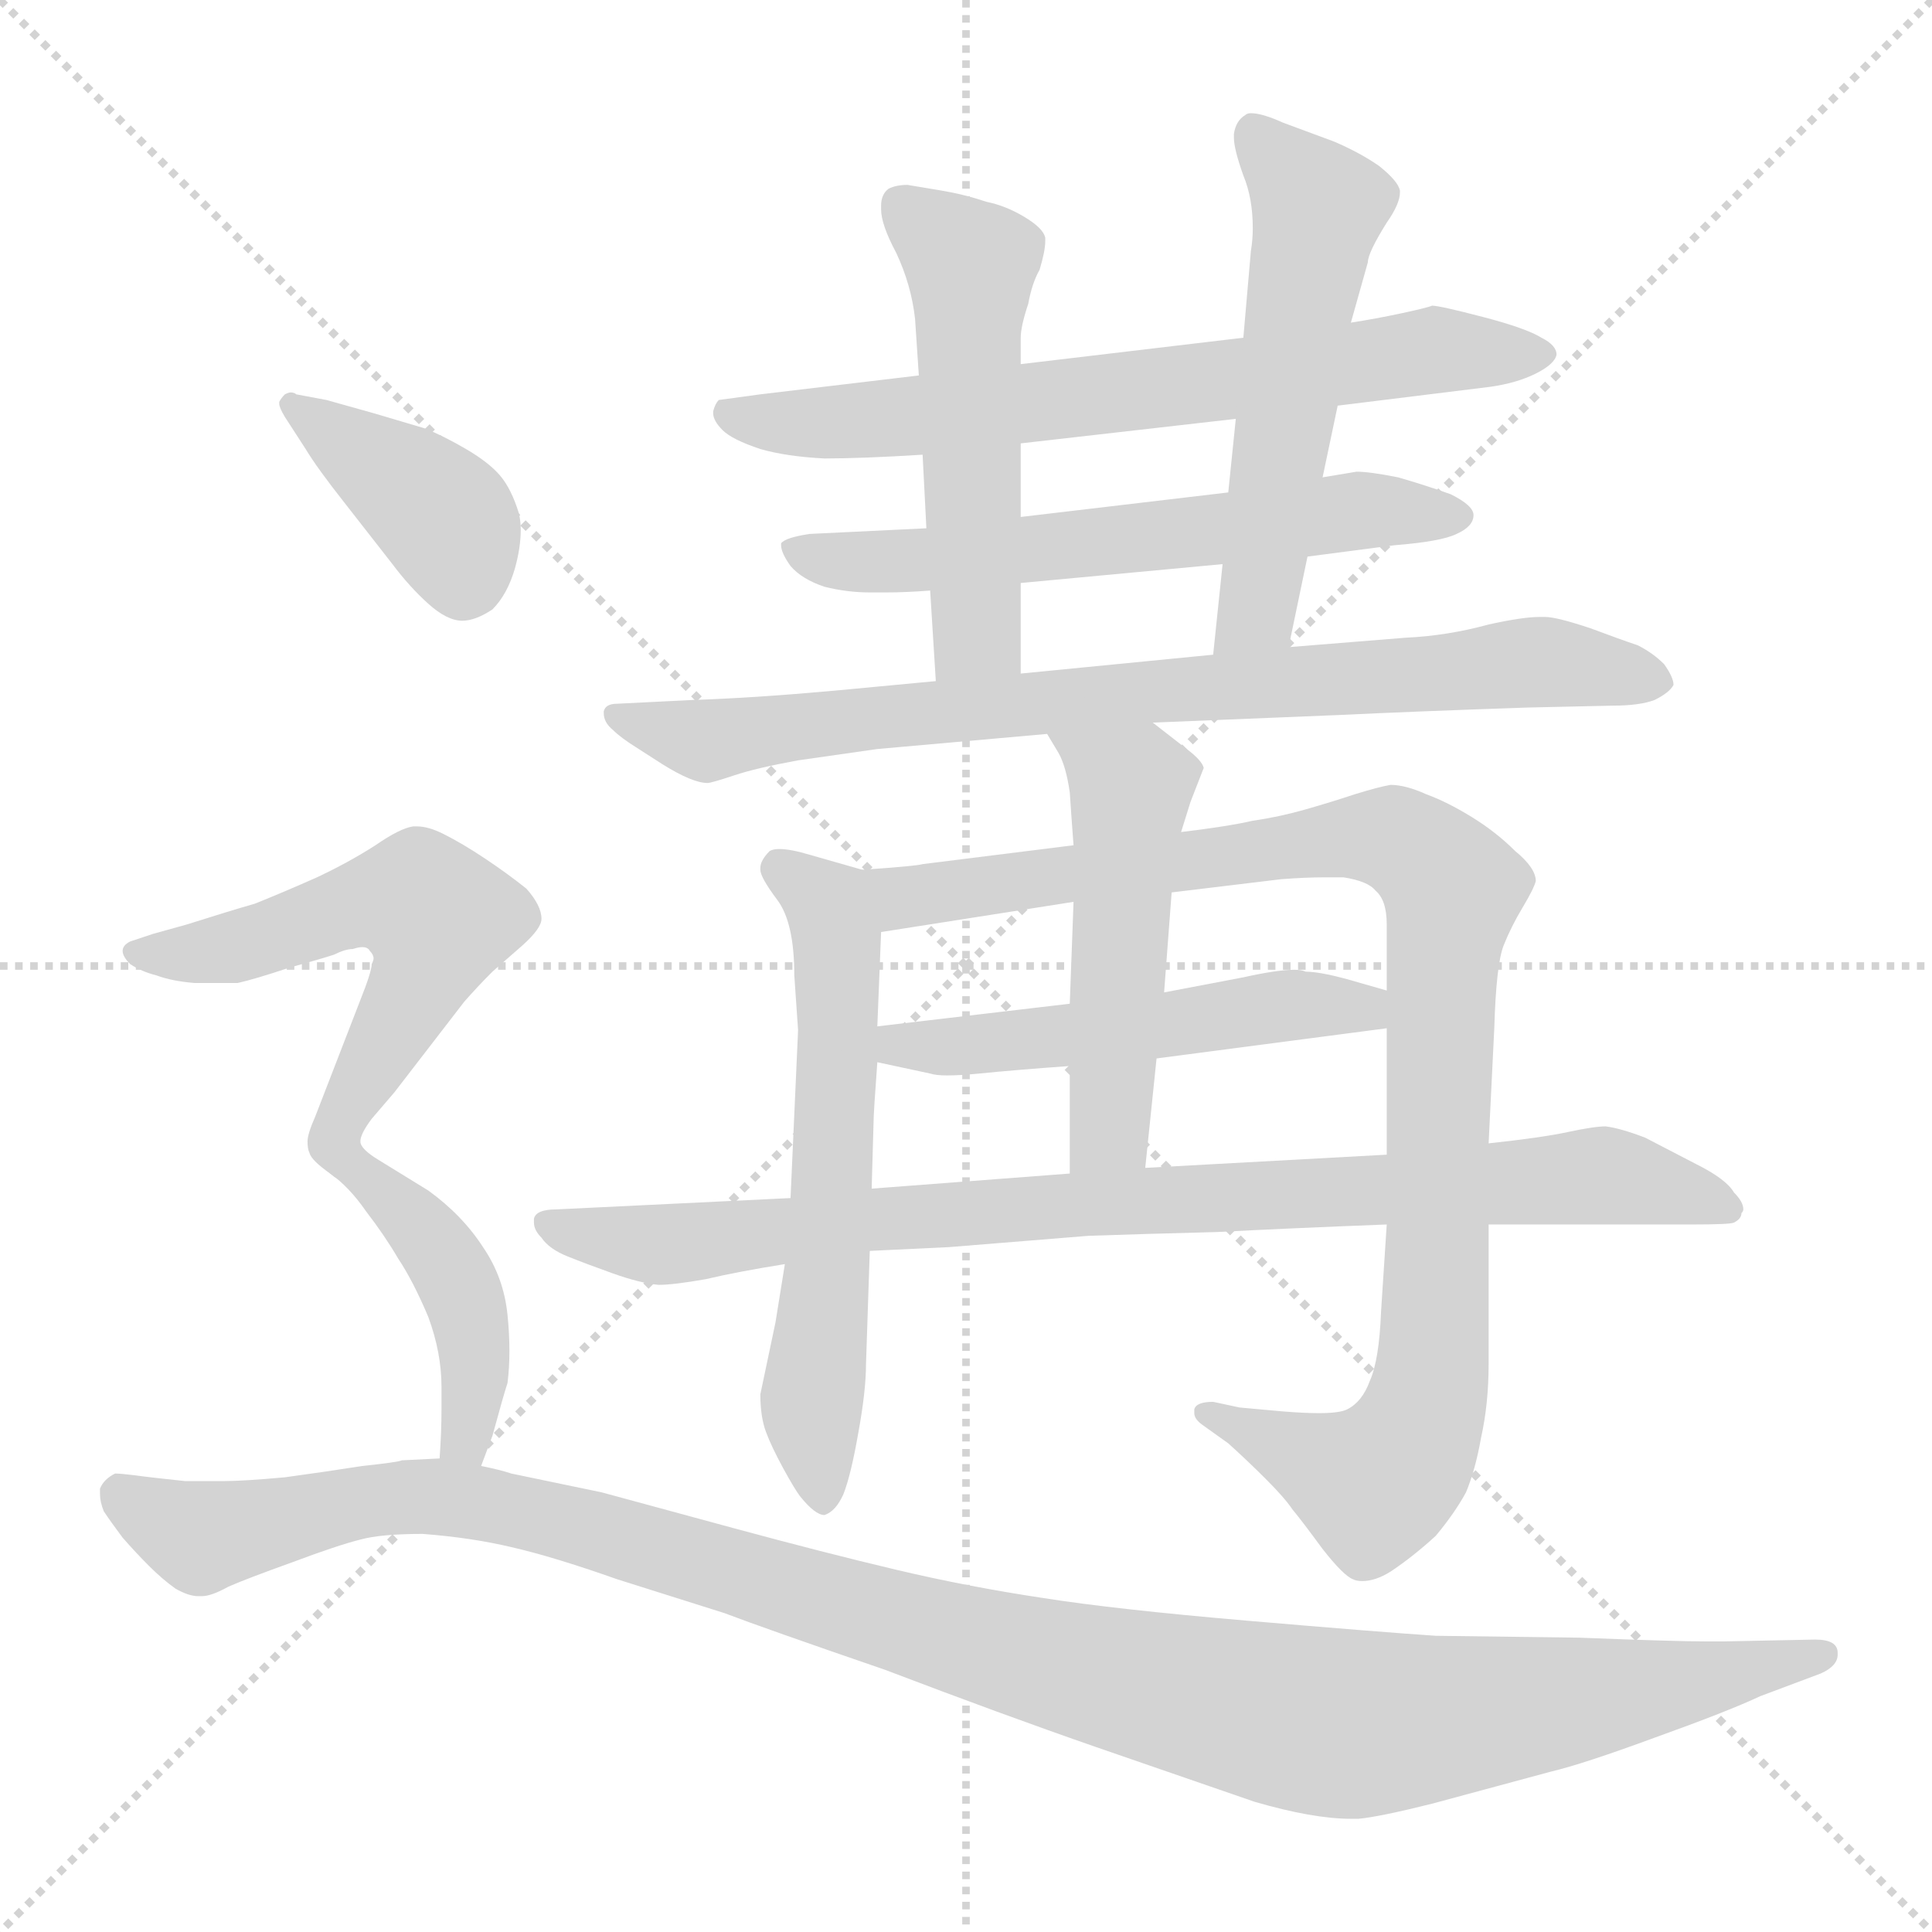 <svg xmlns="http://www.w3.org/2000/svg" version="1.1" viewBox="0 0 1024 1024">
  <g stroke="lightgray" stroke-dasharray="1,1" stroke-width="1" transform="scale(4, 4)">
    <line x1="0" y1="0" x2="256" y2="256" />
    <line x1="256" y1="0" x2="0" y2="256" />
    <line x1="128" y1="0" x2="128" y2="256" />
    <line x1="0" y1="128" x2="256" y2="128" />
  </g>
  <g transform="scale(1.0, -1.0) translate(0.0, -807.00)">
    <style type="text/css">
      
        @keyframes keyframes0 {
          from {
            stroke: blue;
            stroke-dashoffset: 687;
            stroke-width: 128;
          }
          69% {
            animation-timing-function: step-end;
            stroke: blue;
            stroke-dashoffset: 0;
            stroke-width: 128;
          }
          to {
            stroke: black;
            stroke-width: 1024;
          }
        }
        #make-me-a-hanzi-animation-0 {
          animation: keyframes0 0.809s both;
          animation-delay: 0s;
          animation-timing-function: linear;
        }
      
        @keyframes keyframes1 {
          from {
            stroke: blue;
            stroke-dashoffset: 610;
            stroke-width: 128;
          }
          67% {
            animation-timing-function: step-end;
            stroke: blue;
            stroke-dashoffset: 0;
            stroke-width: 128;
          }
          to {
            stroke: black;
            stroke-width: 1024;
          }
        }
        #make-me-a-hanzi-animation-1 {
          animation: keyframes1 0.746s both;
          animation-delay: 0.809s;
          animation-timing-function: linear;
        }
      
        @keyframes keyframes2 {
          from {
            stroke: blue;
            stroke-dashoffset: 524;
            stroke-width: 128;
          }
          63% {
            animation-timing-function: step-end;
            stroke: blue;
            stroke-dashoffset: 0;
            stroke-width: 128;
          }
          to {
            stroke: black;
            stroke-width: 1024;
          }
        }
        #make-me-a-hanzi-animation-2 {
          animation: keyframes2 0.676s both;
          animation-delay: 1.556s;
          animation-timing-function: linear;
        }
      
        @keyframes keyframes3 {
          from {
            stroke: blue;
            stroke-dashoffset: 548;
            stroke-width: 128;
          }
          64% {
            animation-timing-function: step-end;
            stroke: blue;
            stroke-dashoffset: 0;
            stroke-width: 128;
          }
          to {
            stroke: black;
            stroke-width: 1024;
          }
        }
        #make-me-a-hanzi-animation-3 {
          animation: keyframes3 0.696s both;
          animation-delay: 2.232s;
          animation-timing-function: linear;
        }
      
        @keyframes keyframes4 {
          from {
            stroke: blue;
            stroke-dashoffset: 813;
            stroke-width: 128;
          }
          73% {
            animation-timing-function: step-end;
            stroke: blue;
            stroke-dashoffset: 0;
            stroke-width: 128;
          }
          to {
            stroke: black;
            stroke-width: 1024;
          }
        }
        #make-me-a-hanzi-animation-4 {
          animation: keyframes4 0.912s both;
          animation-delay: 2.928s;
          animation-timing-function: linear;
        }
      
        @keyframes keyframes5 {
          from {
            stroke: blue;
            stroke-dashoffset: 606;
            stroke-width: 128;
          }
          66% {
            animation-timing-function: step-end;
            stroke: blue;
            stroke-dashoffset: 0;
            stroke-width: 128;
          }
          to {
            stroke: black;
            stroke-width: 1024;
          }
        }
        #make-me-a-hanzi-animation-5 {
          animation: keyframes5 0.743s both;
          animation-delay: 3.84s;
          animation-timing-function: linear;
        }
      
        @keyframes keyframes6 {
          from {
            stroke: blue;
            stroke-dashoffset: 999;
            stroke-width: 128;
          }
          76% {
            animation-timing-function: step-end;
            stroke: blue;
            stroke-dashoffset: 0;
            stroke-width: 128;
          }
          to {
            stroke: black;
            stroke-width: 1024;
          }
        }
        #make-me-a-hanzi-animation-6 {
          animation: keyframes6 1.063s both;
          animation-delay: 4.583s;
          animation-timing-function: linear;
        }
      
        @keyframes keyframes7 {
          from {
            stroke: blue;
            stroke-dashoffset: 516;
            stroke-width: 128;
          }
          63% {
            animation-timing-function: step-end;
            stroke: blue;
            stroke-dashoffset: 0;
            stroke-width: 128;
          }
          to {
            stroke: black;
            stroke-width: 1024;
          }
        }
        #make-me-a-hanzi-animation-7 {
          animation: keyframes7 0.67s both;
          animation-delay: 5.646s;
          animation-timing-function: linear;
        }
      
        @keyframes keyframes8 {
          from {
            stroke: blue;
            stroke-dashoffset: 504;
            stroke-width: 128;
          }
          62% {
            animation-timing-function: step-end;
            stroke: blue;
            stroke-dashoffset: 0;
            stroke-width: 128;
          }
          to {
            stroke: black;
            stroke-width: 1024;
          }
        }
        #make-me-a-hanzi-animation-8 {
          animation: keyframes8 0.66s both;
          animation-delay: 6.316s;
          animation-timing-function: linear;
        }
      
        @keyframes keyframes9 {
          from {
            stroke: blue;
            stroke-dashoffset: 888;
            stroke-width: 128;
          }
          74% {
            animation-timing-function: step-end;
            stroke: blue;
            stroke-dashoffset: 0;
            stroke-width: 128;
          }
          to {
            stroke: black;
            stroke-width: 1024;
          }
        }
        #make-me-a-hanzi-animation-9 {
          animation: keyframes9 0.973s both;
          animation-delay: 6.976s;
          animation-timing-function: linear;
        }
      
        @keyframes keyframes10 {
          from {
            stroke: blue;
            stroke-dashoffset: 397;
            stroke-width: 128;
          }
          56% {
            animation-timing-function: step-end;
            stroke: blue;
            stroke-dashoffset: 0;
            stroke-width: 128;
          }
          to {
            stroke: black;
            stroke-width: 1024;
          }
        }
        #make-me-a-hanzi-animation-10 {
          animation: keyframes10 0.573s both;
          animation-delay: 7.948s;
          animation-timing-function: linear;
        }
      
        @keyframes keyframes11 {
          from {
            stroke: blue;
            stroke-dashoffset: 564;
            stroke-width: 128;
          }
          65% {
            animation-timing-function: step-end;
            stroke: blue;
            stroke-dashoffset: 0;
            stroke-width: 128;
          }
          to {
            stroke: black;
            stroke-width: 1024;
          }
        }
        #make-me-a-hanzi-animation-11 {
          animation: keyframes11 0.709s both;
          animation-delay: 8.521s;
          animation-timing-function: linear;
        }
      
        @keyframes keyframes12 {
          from {
            stroke: blue;
            stroke-dashoffset: 434;
            stroke-width: 128;
          }
          59% {
            animation-timing-function: step-end;
            stroke: blue;
            stroke-dashoffset: 0;
            stroke-width: 128;
          }
          to {
            stroke: black;
            stroke-width: 1024;
          }
        }
        #make-me-a-hanzi-animation-12 {
          animation: keyframes12 0.603s both;
          animation-delay: 9.23s;
          animation-timing-function: linear;
        }
      
        @keyframes keyframes13 {
          from {
            stroke: blue;
            stroke-dashoffset: 1186;
            stroke-width: 128;
          }
          79% {
            animation-timing-function: step-end;
            stroke: blue;
            stroke-dashoffset: 0;
            stroke-width: 128;
          }
          to {
            stroke: black;
            stroke-width: 1024;
          }
        }
        #make-me-a-hanzi-animation-13 {
          animation: keyframes13 1.215s both;
          animation-delay: 9.834s;
          animation-timing-function: linear;
        }
      
    </style>
    
      <path d="M 709 592 L 790 602 Q 804 604 814 609 Q 824 614 825 619 Q 825 624 817 628 Q 809 633 786 639 Q 763 645 759 645 Q 757 644 743 641 Q 729 638 716 636 L 659 628 L 541 614 L 487 608 L 403 598 L 381 595 Q 379 593 378 589 L 378 588 Q 378 584 383 579 Q 388 574 403 569 Q 417 565 437 564 Q 457 564 489 566 L 541 572 L 655 585 L 709 592 Z" fill="lightgray" />
    
      <path d="M 693 512 L 739 518 Q 764 520 772 524 Q 781 528 781 534 Q 781 539 769 545 Q 755 550 741 554 Q 726 557 719 557 L 701 554 L 651 546 L 541 533 L 491 527 L 429 524 Q 416 522 414 519 L 414 518 Q 414 514 419 507 Q 425 500 437 496 Q 449 493 461 493 L 470 493 Q 480 493 493 494 L 541 498 L 648 508 L 693 512 Z" fill="lightgray" />
    
      <path d="M 541 614 L 541 628 Q 541 634 545 646 Q 547 657 551 664 Q 554 674 554 679 L 554 681 Q 553 686 543 692 Q 533 698 523 700 Q 511 704 499 706 L 481 709 Q 475 709 471 707 Q 467 704 467 698 L 467 696 Q 467 688 475 673 Q 483 656 485 638 L 487 608 L 489 566 L 491 527 L 493 494 L 496 446 C 498 416 541 420 541 450 L 541 498 L 541 533 L 541 572 L 541 614 Z" fill="lightgray" />
    
      <path d="M 683 464 L 693 512 L 701 554 L 709 592 L 716 636 L 725 668 Q 725 673 735 689 Q 742 699 742 705 L 742 706 Q 741 711 731 719 Q 721 726 707 732 L 680 742 Q 669 747 663 747 Q 661 747 660 746 Q 655 743 654 736 L 654 734 Q 654 728 659 714 Q 664 702 664 686 Q 664 680 663 674 L 659 628 L 655 585 L 651 546 L 648 508 L 643 460 C 640 430 677 435 683 464 Z" fill="lightgray" />
    
      <path d="M 496 446 L 443 441 Q 399 437 367 436 L 327 434 Q 321 434 320 430 L 320 429 Q 320 424 325 420 Q 329 416 337 411 L 351 402 Q 367 392 375 392 Q 377 392 389 396 Q 401 400 423 404 L 465 410 L 555 418 L 611 424 L 709 428 Q 751 430 810 432 L 855 433 Q 869 433 877 436 Q 885 440 887 444 Q 887 448 882 455 Q 876 461 868 465 Q 859 468 843 474 Q 825 480 819 480 L 816 480 Q 807 480 789 476 Q 767 470 745 469 L 683 464 L 643 460 L 541 450 L 496 446 Z" fill="lightgray" />
    
      <path d="M 457 346 L 429 354 Q 419 357 413 357 Q 410 357 408 356 Q 403 351 403 347 L 403 346 Q 403 342 412 330 Q 421 318 421 290 L 423 261 L 419 172 L 416 137 L 411 106 L 403 68 Q 403 56 406 48 Q 409 40 415 29 Q 421 18 424 14 Q 432 4 437 4 Q 443 6 447 15 Q 451 25 455 48 Q 459 70 459 84 L 461 144 L 462 177 L 463 212 Q 463 217 465 244 L 465 263 L 467 313 C 468 343 468 343 457 346 Z" fill="lightgray" />
    
      <path d="M 569 359 L 489 349 Q 486 348 457 346 C 427 344 437 308 467 313 L 569 329 L 621 334 L 679 341 Q 692 342 702 342 L 712 342 Q 725 340 729 335 Q 735 330 735 317 L 735 282 L 735 262 L 735 195 L 735 158 L 732 112 Q 731 86 726 75 Q 722 64 714 60 Q 710 58 699 58 Q 691 58 679 59 L 657 61 L 643 64 Q 634 64 633 60 L 633 58 Q 633 55 637 52 L 651 42 Q 661 33 671 23 Q 681 13 685 7 Q 690 1 701 -14 Q 712 -28 717 -30 Q 719 -31 722 -31 Q 729 -31 737 -26 Q 749 -18 761 -7 Q 771 5 777 16 Q 782 28 785 45 Q 789 63 789 84 L 789 158 L 789 201 L 792 262 Q 793 296 797 306 Q 801 316 807 326 Q 813 336 814 340 Q 814 347 803 356 Q 793 366 780 374 Q 767 382 756 386 Q 745 391 737 391 Q 731 390 718 386 Q 706 382 692 378 Q 678 374 664 372 Q 651 369 626 366 L 569 359 Z" fill="lightgray" />
    
      <path d="M 465 244 L 493 238 Q 496 237 502 237 Q 509 237 519 238 Q 539 240 567 242 L 613 246 L 735 262 C 765 266 764 274 735 282 L 721 286 Q 701 292 692 292 Q 690 293 686 293 Q 677 293 659 289 L 617 281 L 567 275 L 465 263 C 435 259 436 250 465 244 Z" fill="lightgray" />
    
      <path d="M 555 418 L 561 408 Q 565 401 567 387 Q 568 372 569 359 L 569 329 L 567 275 L 567 242 L 567 185 C 567 155 604 158 607 188 L 613 246 L 617 281 L 621 334 L 626 366 L 631 382 L 638 400 Q 637 404 629 410 L 611 424 C 587 442 540 444 555 418 Z" fill="lightgray" />
    
      <path d="M 419 172 L 295 166 Q 284 166 283 161 L 283 159 Q 283 155 287 151 Q 291 145 301 141 Q 311 137 325 132 Q 339 127 349 126 Q 357 126 374 129 Q 391 133 416 137 L 461 144 L 503 146 L 577 152 Q 606 153 645 154 Q 683 156 735 158 L 789 158 L 897 158 Q 917 158 919 159 Q 923 161 923 164 Q 924 165 924 166 Q 924 170 919 175 Q 915 182 899 190 L 872 204 Q 859 209 851 210 Q 845 210 831 207 Q 817 204 789 201 L 735 195 L 607 188 L 567 185 L 462 177 L 419 172 Z" fill="lightgray" />
    
      <path d="M 162 569 Q 168 559 183 540 L 208 508 Q 217 496 227 487 Q 237 478 245 478 Q 252 478 261 484 Q 269 492 273 506 Q 276 517 276 526 Q 276 531 275 535 Q 271 548 265 555 Q 259 562 247 569 Q 235 576 225 580 L 198 588 L 173 595 L 157 598 Q 156 599 154 599 Q 153 599 151 598 Q 149 596 148 594 L 148 593 Q 148 591 151 586 L 162 569 Z" fill="lightgray" />
    
      <path d="M 191 202 Q 191 206 197 214 L 209 228 L 246 276 Q 253 284 261 292 L 277 306 Q 287 315 287 320 Q 287 327 279 336 Q 269 344 257 352 Q 245 360 235 365 Q 227 369 221 369 L 219 369 Q 212 368 199 359 Q 185 350 168 342 Q 150 334 135 328 Q 121 324 99 317 L 81 312 L 69 308 Q 65 306 65 303 Q 65 300 69 296 Q 75 292 83 290 Q 91 287 103 286 L 126 286 Q 135 288 153 294 Q 171 299 177 301 Q 183 304 187 304 Q 190 305 192 305 Q 195 305 196 303 Q 198 301 198 299 Q 198 298 197 296 Q 197 292 191 277 L 167 215 Q 163 206 163 202 Q 163 198 164 196 Q 165 192 175 185 C 181 180 181 180 191 202 Z" fill="lightgray" />
    
      <path d="M 255 30 L 261 46 Q 267 68 269 74 Q 270 82 270 91 Q 270 100 269 110 Q 267 130 256 146 Q 245 163 227 176 L 201 192 Q 191 198 191 202 C 175 227 151 204 175 185 Q 185 178 194 165 Q 204 152 211 140 Q 219 128 227 109 Q 234 90 234 72 L 234 60 Q 234 48 233 34 C 231 4 244 2 255 30 Z" fill="lightgray" />
    
      <path d="M 233 34 L 213 33 Q 211 32 192 30 Q 173 27 151 24 Q 129 22 119 22 L 98 22 Q 79 24 72 25 Q 64 26 61 26 Q 55 23 53 18 L 53 15 Q 53 11 55 6 Q 59 0 65 -8 Q 72 -16 79 -23 Q 86 -30 93 -35 Q 100 -39 105 -39 L 107 -39 Q 112 -39 121 -34 Q 130 -30 155 -21 Q 179 -12 191 -9 Q 202 -6 224 -6 Q 250 -8 271 -13 Q 293 -18 327 -30 L 384 -48 Q 405 -56 469 -78 Q 532 -102 581 -119 L 665 -148 Q 696 -157 716 -157 L 720 -157 Q 731 -156 759 -149 L 822 -132 Q 839 -128 877 -114 Q 916 -100 933 -92 L 965 -80 Q 974 -76 974 -70 L 974 -69 Q 974 -62 962 -62 L 913 -63 L 905 -63 Q 888 -63 837 -61 L 761 -60 Q 731 -58 661 -52 Q 591 -46 553 -40 Q 513 -34 475 -25 Q 437 -16 389 -3 L 319 16 L 271 26 Q 265 28 255 30 L 233 34 Z" fill="lightgray" />
    
    
      <clipPath id="make-me-a-hanzi-clip-0">
        <path d="M 709 592 L 790 602 Q 804 604 814 609 Q 824 614 825 619 Q 825 624 817 628 Q 809 633 786 639 Q 763 645 759 645 Q 757 644 743 641 Q 729 638 716 636 L 659 628 L 541 614 L 487 608 L 403 598 L 381 595 Q 379 593 378 589 L 378 588 Q 378 584 383 579 Q 388 574 403 569 Q 417 565 437 564 Q 457 564 489 566 L 541 572 L 655 585 L 709 592 Z" />
      </clipPath>
      <path clip-path="url(#make-me-a-hanzi-clip-0)" d="M 387 589 L 432 582 L 761 622 L 815 619" fill="none" id="make-me-a-hanzi-animation-0" stroke-dasharray="559 1118" stroke-linecap="round" />
    
      <clipPath id="make-me-a-hanzi-clip-1">
        <path d="M 693 512 L 739 518 Q 764 520 772 524 Q 781 528 781 534 Q 781 539 769 545 Q 755 550 741 554 Q 726 557 719 557 L 701 554 L 651 546 L 541 533 L 491 527 L 429 524 Q 416 522 414 519 L 414 518 Q 414 514 419 507 Q 425 500 437 496 Q 449 493 461 493 L 470 493 Q 480 493 493 494 L 541 498 L 648 508 L 693 512 Z" />
      </clipPath>
      <path clip-path="url(#make-me-a-hanzi-clip-1)" d="M 423 519 L 430 512 L 475 509 L 722 537 L 772 533" fill="none" id="make-me-a-hanzi-animation-1" stroke-dasharray="482 964" stroke-linecap="round" />
    
      <clipPath id="make-me-a-hanzi-clip-2">
        <path d="M 541 614 L 541 628 Q 541 634 545 646 Q 547 657 551 664 Q 554 674 554 679 L 554 681 Q 553 686 543 692 Q 533 698 523 700 Q 511 704 499 706 L 481 709 Q 475 709 471 707 Q 467 704 467 698 L 467 696 Q 467 688 475 673 Q 483 656 485 638 L 487 608 L 489 566 L 491 527 L 493 494 L 496 446 C 498 416 541 420 541 450 L 541 498 L 541 533 L 541 572 L 541 614 Z" />
      </clipPath>
      <path clip-path="url(#make-me-a-hanzi-clip-2)" d="M 478 699 L 509 673 L 515 659 L 517 469 L 503 452" fill="none" id="make-me-a-hanzi-animation-2" stroke-dasharray="396 792" stroke-linecap="round" />
    
      <clipPath id="make-me-a-hanzi-clip-3">
        <path d="M 683 464 L 693 512 L 701 554 L 709 592 L 716 636 L 725 668 Q 725 673 735 689 Q 742 699 742 705 L 742 706 Q 741 711 731 719 Q 721 726 707 732 L 680 742 Q 669 747 663 747 Q 661 747 660 746 Q 655 743 654 736 L 654 734 Q 654 728 659 714 Q 664 702 664 686 Q 664 680 663 674 L 659 628 L 655 585 L 651 546 L 648 508 L 643 460 C 640 430 677 435 683 464 Z" />
      </clipPath>
      <path clip-path="url(#make-me-a-hanzi-clip-3)" d="M 665 736 L 698 696 L 666 483 L 649 465" fill="none" id="make-me-a-hanzi-animation-3" stroke-dasharray="420 840" stroke-linecap="round" />
    
      <clipPath id="make-me-a-hanzi-clip-4">
        <path d="M 496 446 L 443 441 Q 399 437 367 436 L 327 434 Q 321 434 320 430 L 320 429 Q 320 424 325 420 Q 329 416 337 411 L 351 402 Q 367 392 375 392 Q 377 392 389 396 Q 401 400 423 404 L 465 410 L 555 418 L 611 424 L 709 428 Q 751 430 810 432 L 855 433 Q 869 433 877 436 Q 885 440 887 444 Q 887 448 882 455 Q 876 461 868 465 Q 859 468 843 474 Q 825 480 819 480 L 816 480 Q 807 480 789 476 Q 767 470 745 469 L 683 464 L 643 460 L 541 450 L 496 446 Z" />
      </clipPath>
      <path clip-path="url(#make-me-a-hanzi-clip-4)" d="M 325 430 L 374 415 L 608 441 L 812 456 L 877 446" fill="none" id="make-me-a-hanzi-animation-4" stroke-dasharray="685 1370" stroke-linecap="round" />
    
      <clipPath id="make-me-a-hanzi-clip-5">
        <path d="M 457 346 L 429 354 Q 419 357 413 357 Q 410 357 408 356 Q 403 351 403 347 L 403 346 Q 403 342 412 330 Q 421 318 421 290 L 423 261 L 419 172 L 416 137 L 411 106 L 403 68 Q 403 56 406 48 Q 409 40 415 29 Q 421 18 424 14 Q 432 4 437 4 Q 443 6 447 15 Q 451 25 455 48 Q 459 70 459 84 L 461 144 L 462 177 L 463 212 Q 463 217 465 244 L 465 263 L 467 313 C 468 343 468 343 457 346 Z" />
      </clipPath>
      <path clip-path="url(#make-me-a-hanzi-clip-5)" d="M 412 348 L 439 328 L 444 308 L 439 137 L 430 64 L 438 13" fill="none" id="make-me-a-hanzi-animation-5" stroke-dasharray="478 956" stroke-linecap="round" />
    
      <clipPath id="make-me-a-hanzi-clip-6">
        <path d="M 569 359 L 489 349 Q 486 348 457 346 C 427 344 437 308 467 313 L 569 329 L 621 334 L 679 341 Q 692 342 702 342 L 712 342 Q 725 340 729 335 Q 735 330 735 317 L 735 282 L 735 262 L 735 195 L 735 158 L 732 112 Q 731 86 726 75 Q 722 64 714 60 Q 710 58 699 58 Q 691 58 679 59 L 657 61 L 643 64 Q 634 64 633 60 L 633 58 Q 633 55 637 52 L 651 42 Q 661 33 671 23 Q 681 13 685 7 Q 690 1 701 -14 Q 712 -28 717 -30 Q 719 -31 722 -31 Q 729 -31 737 -26 Q 749 -18 761 -7 Q 771 5 777 16 Q 782 28 785 45 Q 789 63 789 84 L 789 158 L 789 201 L 792 262 Q 793 296 797 306 Q 801 316 807 326 Q 813 336 814 340 Q 814 347 803 356 Q 793 366 780 374 Q 767 382 756 386 Q 745 391 737 391 Q 731 390 718 386 Q 706 382 692 378 Q 678 374 664 372 Q 651 369 626 366 L 569 359 Z" />
      </clipPath>
      <path clip-path="url(#make-me-a-hanzi-clip-6)" d="M 466 343 L 480 332 L 731 364 L 750 357 L 770 336 L 764 288 L 760 91 L 750 45 L 728 20 L 639 59" fill="none" id="make-me-a-hanzi-animation-6" stroke-dasharray="871 1742" stroke-linecap="round" />
    
      <clipPath id="make-me-a-hanzi-clip-7">
        <path d="M 465 244 L 493 238 Q 496 237 502 237 Q 509 237 519 238 Q 539 240 567 242 L 613 246 L 735 262 C 765 266 764 274 735 282 L 721 286 Q 701 292 692 292 Q 690 293 686 293 Q 677 293 659 289 L 617 281 L 567 275 L 465 263 C 435 259 436 250 465 244 Z" />
      </clipPath>
      <path clip-path="url(#make-me-a-hanzi-clip-7)" d="M 473 258 L 477 253 L 513 253 L 686 274 L 722 273 L 727 267" fill="none" id="make-me-a-hanzi-animation-7" stroke-dasharray="388 776" stroke-linecap="round" />
    
      <clipPath id="make-me-a-hanzi-clip-8">
        <path d="M 555 418 L 561 408 Q 565 401 567 387 Q 568 372 569 359 L 569 329 L 567 275 L 567 242 L 567 185 C 567 155 604 158 607 188 L 613 246 L 617 281 L 621 334 L 626 366 L 631 382 L 638 400 Q 637 404 629 410 L 611 424 C 587 442 540 444 555 418 Z" />
      </clipPath>
      <path clip-path="url(#make-me-a-hanzi-clip-8)" d="M 562 416 L 599 388 L 589 212 L 573 192" fill="none" id="make-me-a-hanzi-animation-8" stroke-dasharray="376 752" stroke-linecap="round" />
    
      <clipPath id="make-me-a-hanzi-clip-9">
        <path d="M 419 172 L 295 166 Q 284 166 283 161 L 283 159 Q 283 155 287 151 Q 291 145 301 141 Q 311 137 325 132 Q 339 127 349 126 Q 357 126 374 129 Q 391 133 416 137 L 461 144 L 503 146 L 577 152 Q 606 153 645 154 Q 683 156 735 158 L 789 158 L 897 158 Q 917 158 919 159 Q 923 161 923 164 Q 924 165 924 166 Q 924 170 919 175 Q 915 182 899 190 L 872 204 Q 859 209 851 210 Q 845 210 831 207 Q 817 204 789 201 L 735 195 L 607 188 L 567 185 L 462 177 L 419 172 Z" />
      </clipPath>
      <path clip-path="url(#make-me-a-hanzi-clip-9)" d="M 290 160 L 347 147 L 457 161 L 849 184 L 917 168" fill="none" id="make-me-a-hanzi-animation-9" stroke-dasharray="760 1520" stroke-linecap="round" />
    
      <clipPath id="make-me-a-hanzi-clip-10">
        <path d="M 162 569 Q 168 559 183 540 L 208 508 Q 217 496 227 487 Q 237 478 245 478 Q 252 478 261 484 Q 269 492 273 506 Q 276 517 276 526 Q 276 531 275 535 Q 271 548 265 555 Q 259 562 247 569 Q 235 576 225 580 L 198 588 L 173 595 L 157 598 Q 156 599 154 599 Q 153 599 151 598 Q 149 596 148 594 L 148 593 Q 148 591 151 586 L 162 569 Z" />
      </clipPath>
      <path clip-path="url(#make-me-a-hanzi-clip-10)" d="M 153 594 L 236 532 L 245 496" fill="none" id="make-me-a-hanzi-animation-10" stroke-dasharray="269 538" stroke-linecap="round" />
    
      <clipPath id="make-me-a-hanzi-clip-11">
        <path d="M 191 202 Q 191 206 197 214 L 209 228 L 246 276 Q 253 284 261 292 L 277 306 Q 287 315 287 320 Q 287 327 279 336 Q 269 344 257 352 Q 245 360 235 365 Q 227 369 221 369 L 219 369 Q 212 368 199 359 Q 185 350 168 342 Q 150 334 135 328 Q 121 324 99 317 L 81 312 L 69 308 Q 65 306 65 303 Q 65 300 69 296 Q 75 292 83 290 Q 91 287 103 286 L 126 286 Q 135 288 153 294 Q 171 299 177 301 Q 183 304 187 304 Q 190 305 192 305 Q 195 305 196 303 Q 198 301 198 299 Q 198 298 197 296 Q 197 292 191 277 L 167 215 Q 163 206 163 202 Q 163 198 164 196 Q 165 192 175 185 C 181 180 181 180 191 202 Z" />
      </clipPath>
      <path clip-path="url(#make-me-a-hanzi-clip-11)" d="M 71 302 L 120 304 L 196 329 L 222 330 L 230 323 L 228 300 L 173 194" fill="none" id="make-me-a-hanzi-animation-11" stroke-dasharray="436 872" stroke-linecap="round" />
    
      <clipPath id="make-me-a-hanzi-clip-12">
        <path d="M 255 30 L 261 46 Q 267 68 269 74 Q 270 82 270 91 Q 270 100 269 110 Q 267 130 256 146 Q 245 163 227 176 L 201 192 Q 191 198 191 202 C 175 227 151 204 175 185 Q 185 178 194 165 Q 204 152 211 140 Q 219 128 227 109 Q 234 90 234 72 L 234 60 Q 234 48 233 34 C 231 4 244 2 255 30 Z" />
      </clipPath>
      <path clip-path="url(#make-me-a-hanzi-clip-12)" d="M 184 185 L 191 186 L 212 167 L 245 122 L 252 87 L 250 36" fill="none" id="make-me-a-hanzi-animation-12" stroke-dasharray="306 612" stroke-linecap="round" />
    
      <clipPath id="make-me-a-hanzi-clip-13">
        <path d="M 233 34 L 213 33 Q 211 32 192 30 Q 173 27 151 24 Q 129 22 119 22 L 98 22 Q 79 24 72 25 Q 64 26 61 26 Q 55 23 53 18 L 53 15 Q 53 11 55 6 Q 59 0 65 -8 Q 72 -16 79 -23 Q 86 -30 93 -35 Q 100 -39 105 -39 L 107 -39 Q 112 -39 121 -34 Q 130 -30 155 -21 Q 179 -12 191 -9 Q 202 -6 224 -6 Q 250 -8 271 -13 Q 293 -18 327 -30 L 384 -48 Q 405 -56 469 -78 Q 532 -102 581 -119 L 665 -148 Q 696 -157 716 -157 L 720 -157 Q 731 -156 759 -149 L 822 -132 Q 839 -128 877 -114 Q 916 -100 933 -92 L 965 -80 Q 974 -76 974 -70 L 974 -69 Q 974 -62 962 -62 L 913 -63 L 905 -63 Q 888 -63 837 -61 L 761 -60 Q 731 -58 661 -52 Q 591 -46 553 -40 Q 513 -34 475 -25 Q 437 -16 389 -3 L 319 16 L 271 26 Q 265 28 255 30 L 233 34 Z" />
      </clipPath>
      <path clip-path="url(#make-me-a-hanzi-clip-13)" d="M 63 17 L 107 -8 L 219 14 L 273 7 L 532 -69 L 713 -107 L 859 -91 L 966 -69" fill="none" id="make-me-a-hanzi-animation-13" stroke-dasharray="1058 2116" stroke-linecap="round" />
    
  </g>
</svg>
